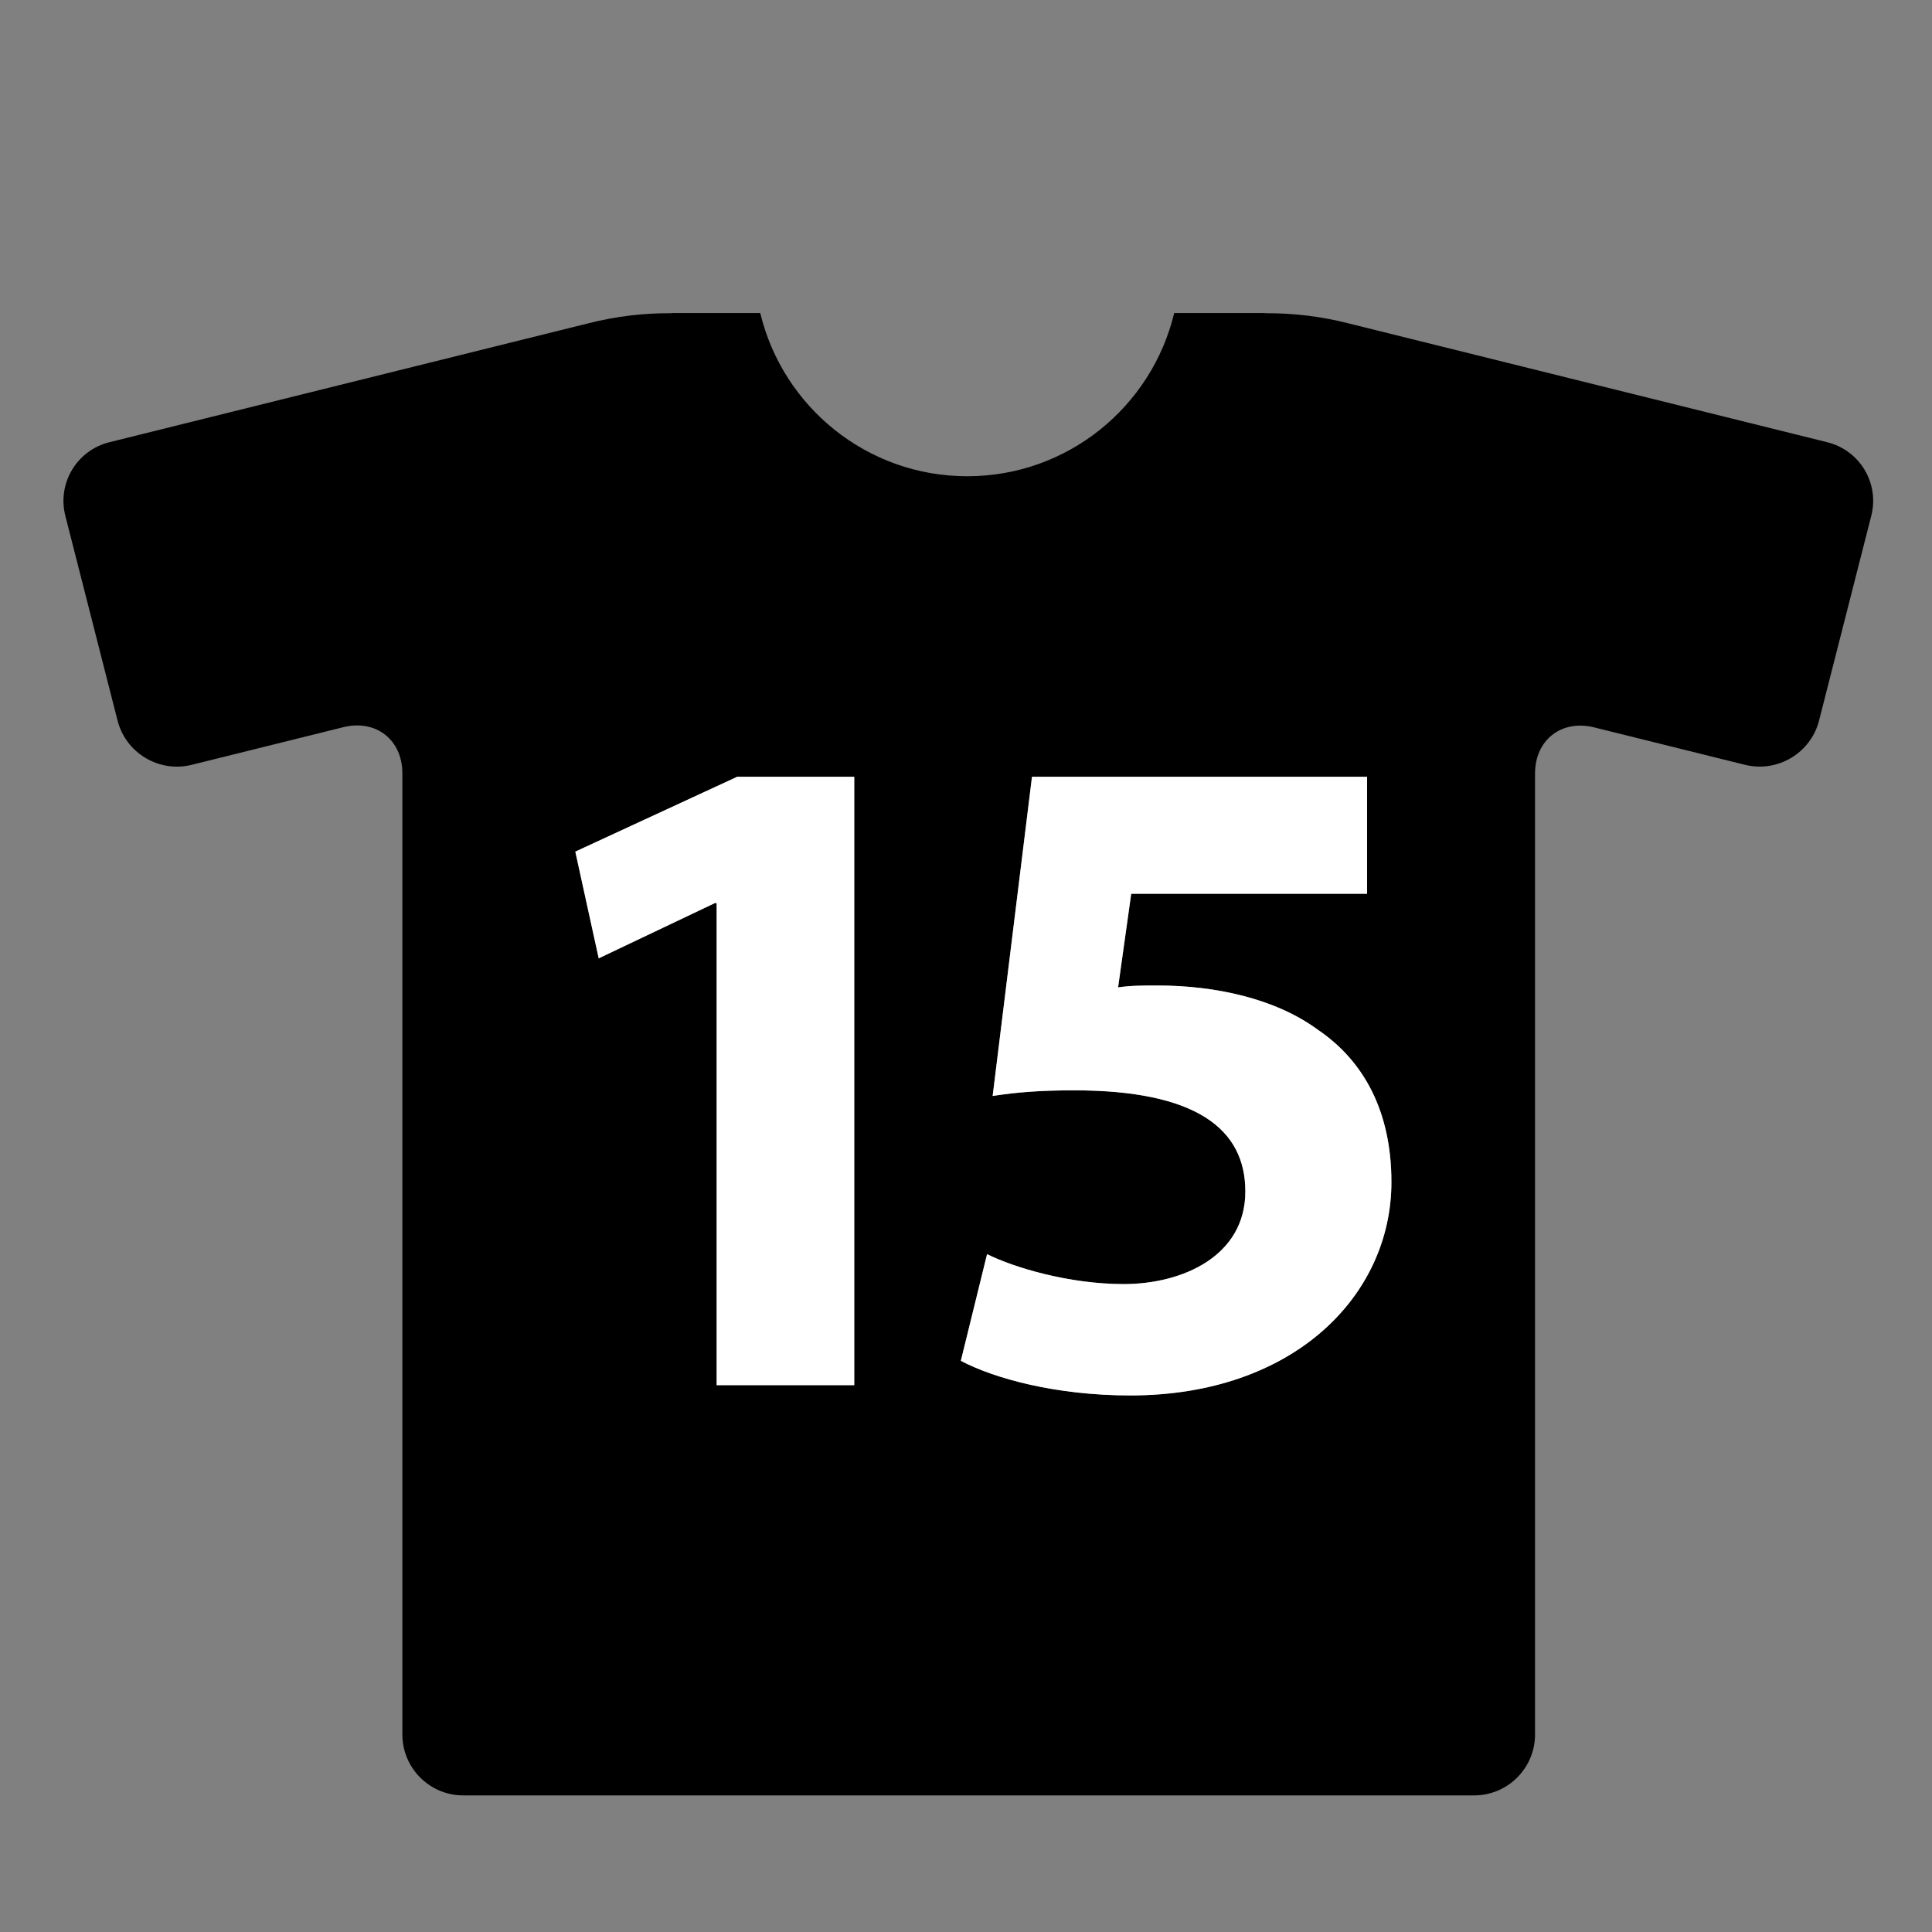 <?xml version="1.0" encoding="utf-8"?>
<!-- Generator: Adobe Illustrator 15.1.0, SVG Export Plug-In . SVG Version: 6.00 Build 0)  -->
<!DOCTYPE svg PUBLIC "-//W3C//DTD SVG 1.0//EN" "http://www.w3.org/TR/2001/REC-SVG-20010904/DTD/svg10.dtd">
<svg version="1.0" id="_x5F_15" xmlns="http://www.w3.org/2000/svg" xmlns:xlink="http://www.w3.org/1999/xlink" x="0px" y="0px"
	 width="64px" height="64px" viewBox="0 0 64 64" enable-background="new 0 0 64 64" xml:space="preserve">
<rect x="0" y="0" width="64" height="64" fill="#808080" stroke="none"/>
<g>
	<path d="M60.529,14.649l-15.858-3.937c-0.917-0.234-1.823-0.337-2.69-0.336c-0.047-0.001-0.09-0.007-0.137-0.007h-2.947
		c-0.744,3.1-3.527,5.407-6.856,5.407s-6.112-2.307-6.857-5.407h-2.851c-0.046,0-0.091,0.006-0.137,0.007
		c-0.875-0.004-1.789,0.1-2.715,0.336L3.624,14.649c-1.081,0.268-1.734,1.361-1.459,2.44l1.729,6.779
		c0.275,1.079,1.375,1.737,2.456,1.468l5.022-1.247c1.081-0.268,1.957,0.417,1.957,1.531v31.837c0,1.113,0.903,2.018,2.017,2.018
		h33.486c1.113,0,2.018-0.904,2.018-2.018V25.626c0-1.114,0.875-1.799,1.957-1.531l4.996,1.24c1.081,0.268,2.182-0.389,2.456-1.468
		l1.729-6.779C62.264,16.009,61.611,14.917,60.529,14.649z M28.298,45.885H23.74V29.917h-0.062l-3.845,1.829l-0.775-3.535
		l5.364-2.48h3.876V45.885z M37.441,46.226c-2.449,0-4.495-0.558-5.612-1.147l0.869-3.534c0.867,0.435,2.697,0.992,4.526,0.992
		c1.953,0,4.03-0.931,4.03-3.069c0-2.078-1.643-3.349-5.674-3.349c-1.116,0-1.891,0.062-2.697,0.186l1.303-10.573h11.1v3.875h-7.813
		l-0.435,3.101c0.435-0.062,0.807-0.062,1.303-0.062c1.922,0,3.906,0.434,5.302,1.457c1.52,1.023,2.45,2.697,2.45,5.054
		C46.093,42.908,42.868,46.226,37.441,46.226z"/>
	<polygon fill="#FFFFFF" points="19.058,28.211 19.833,31.746 23.678,29.917 23.74,29.917 23.74,45.885 28.298,45.885 
		28.298,25.731 24.422,25.731 	"/>
	<path fill="#FFFFFF" d="M43.643,34.103c-1.396-1.023-3.38-1.457-5.302-1.457c-0.496,0-0.868,0-1.303,0.062l0.435-3.101h7.813
		v-3.875h-11.1l-1.303,10.573c0.807-0.124,1.581-0.186,2.697-0.186c4.031,0,5.674,1.271,5.674,3.349c0,2.139-2.077,3.069-4.03,3.069
		c-1.829,0-3.659-0.558-4.526-0.992l-0.869,3.534c1.117,0.59,3.163,1.147,5.612,1.147c5.427,0,8.651-3.317,8.651-7.069
		C46.093,36.8,45.162,35.126,43.643,34.103z"/>
</g>
</svg>
